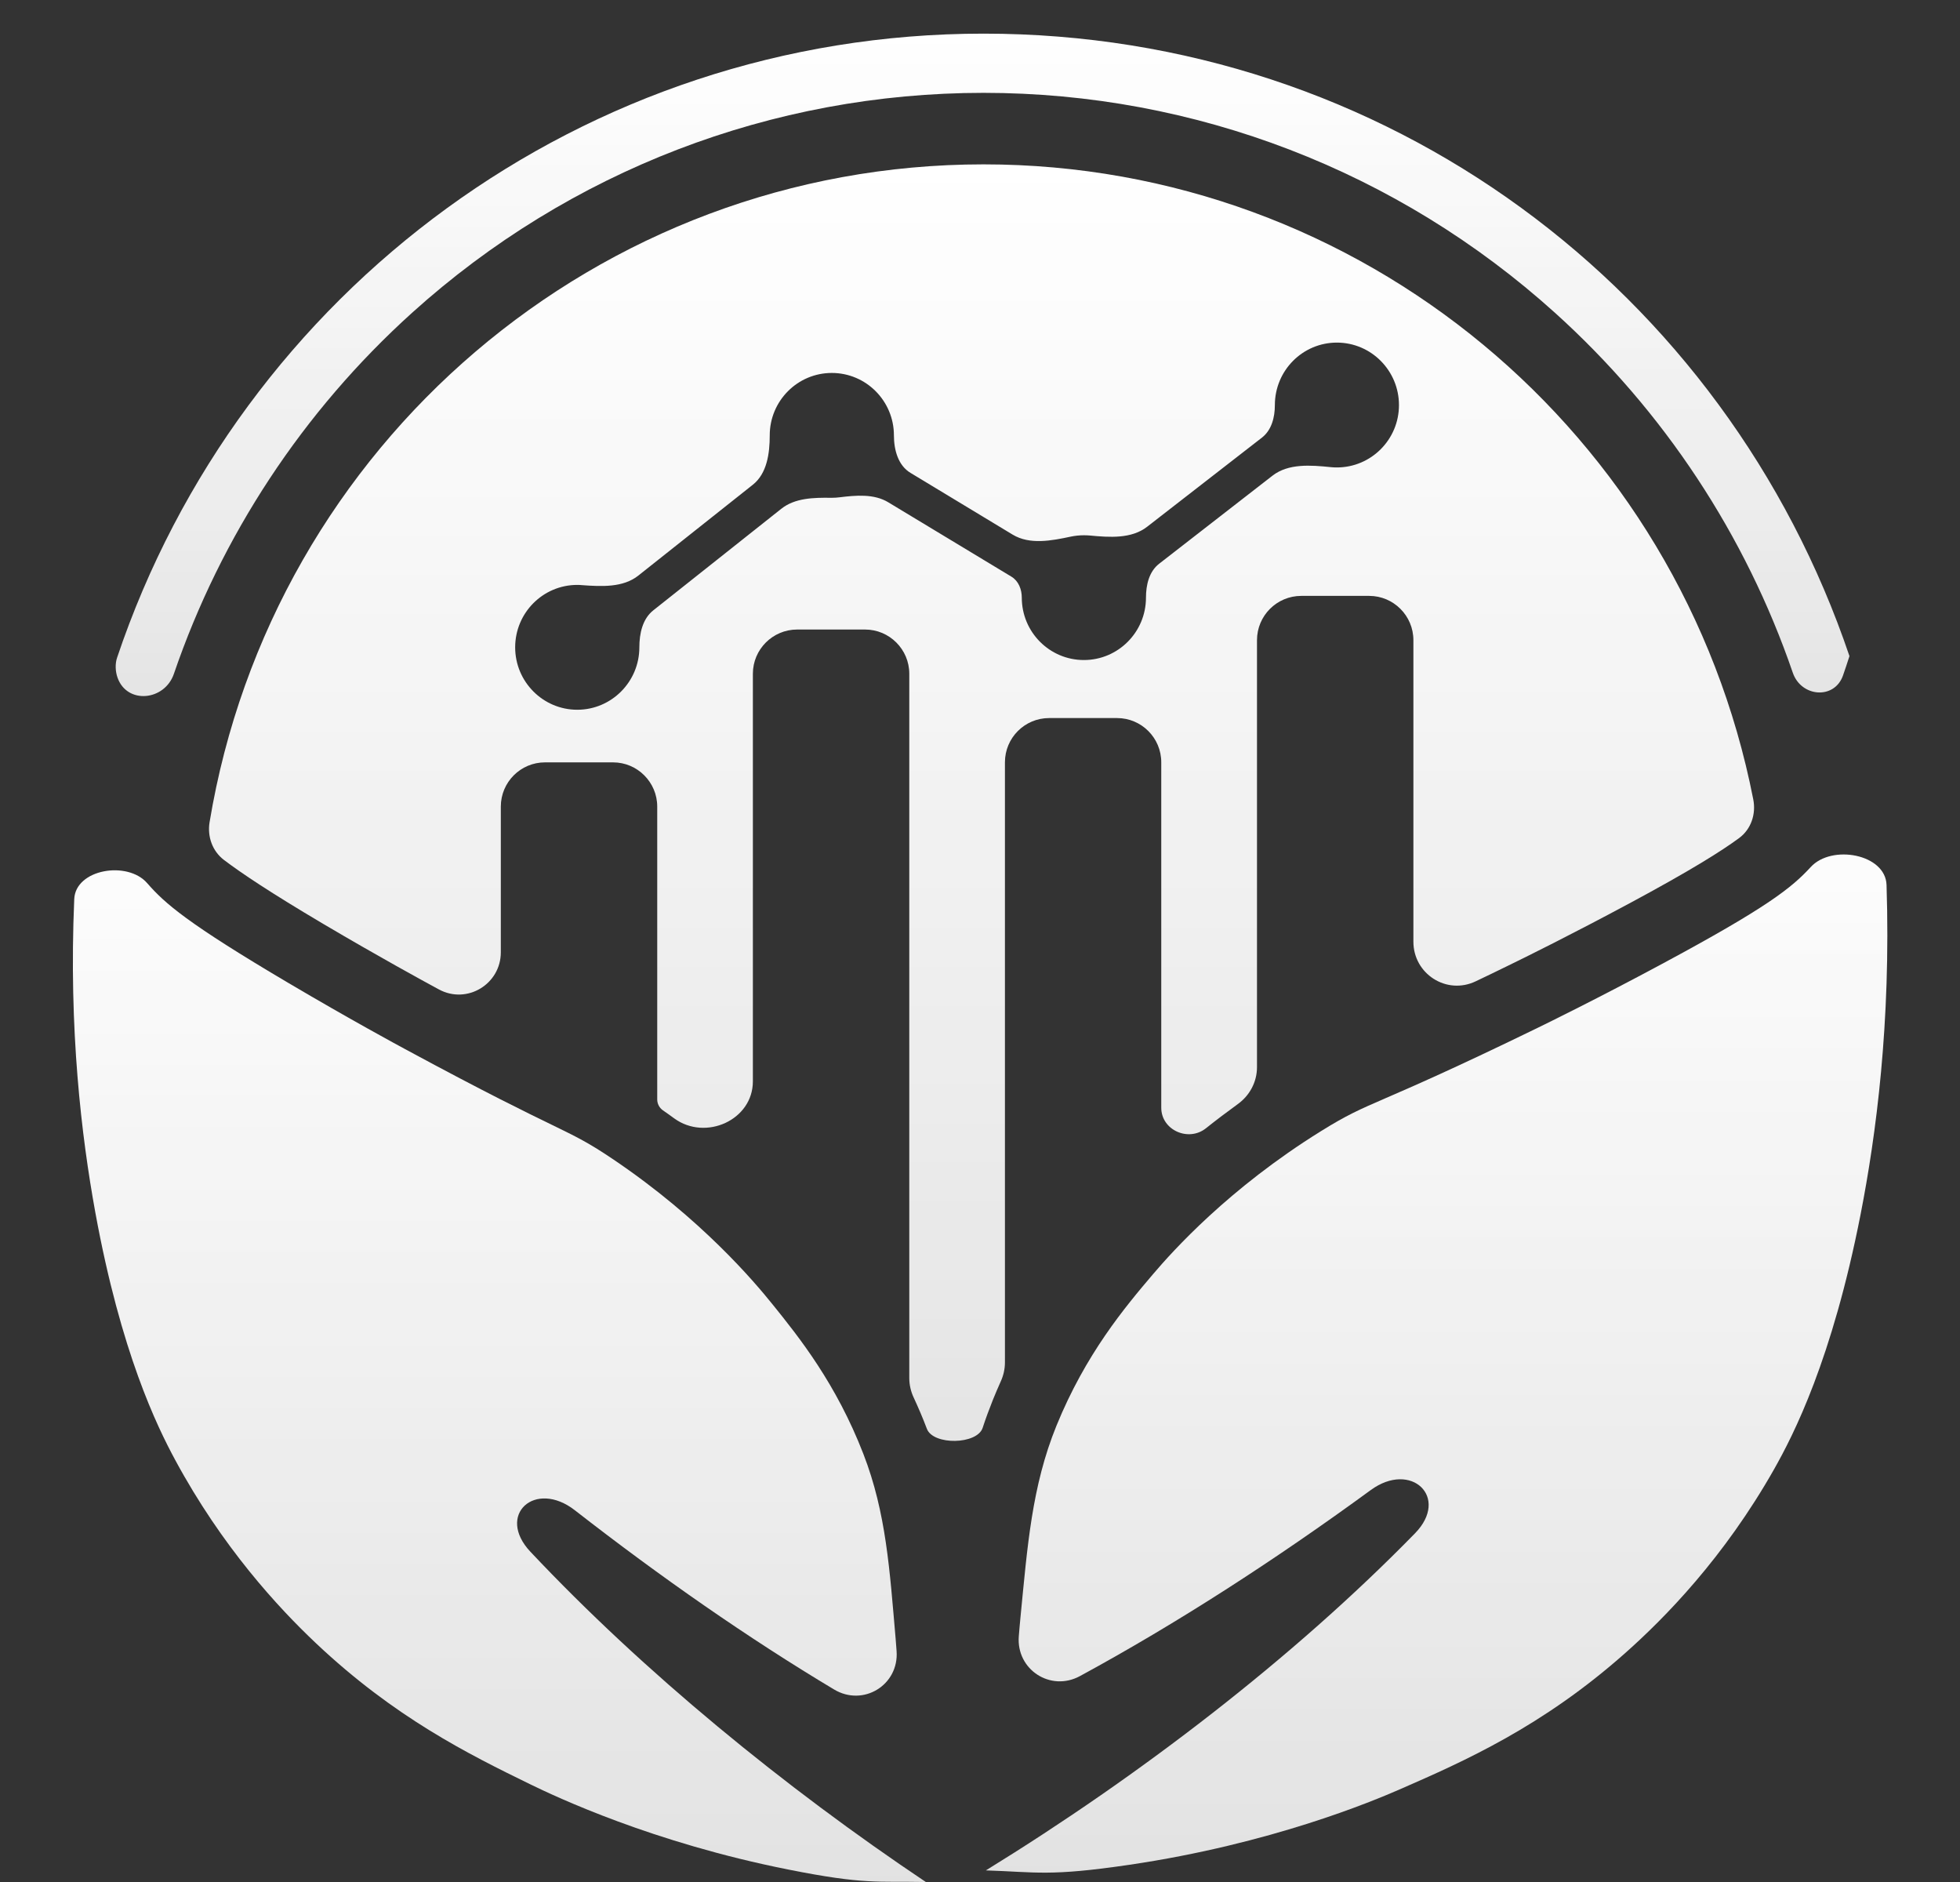 <svg width="25" height="24" viewBox="0 0 25 24" fill="none" xmlns="http://www.w3.org/2000/svg">
<rect x="0" y="0" width="25" height="24" fill="#333333" stroke="none"/>
<g id="Frame" clip-path="url(#clip0_1744_12955)">
<path id="Vector" d="M23.59 8.367C23.59 8.367 23.59 8.367 23.59 8.367C23.563 8.451 23.536 8.533 23.508 8.613C23.399 8.925 22.974 8.891 22.867 8.578C22.266 6.828 21.227 5.245 19.833 3.988C17.829 2.18 15.241 1.184 12.545 1.184C9.849 1.184 7.262 2.179 5.258 3.987C3.86 5.248 2.819 6.837 2.218 8.593C2.1 8.938 1.62 8.985 1.499 8.641C1.471 8.562 1.467 8.466 1.493 8.388C3.064 3.715 7.454 0.429 12.545 0.429C17.681 0.429 22.013 3.705 23.59 8.367C23.59 8.367 23.59 8.367 23.59 8.367Z" fill="url(#paint0_linear_1744_12955)"/>
<path id="Vector_2" d="M12.545 2.096C12.545 2.096 12.545 2.096 12.545 2.096C7.63 2.096 3.472 5.668 2.673 10.486C2.643 10.668 2.709 10.854 2.856 10.966C3.076 11.133 3.444 11.38 4.125 11.783C4.828 12.198 5.39 12.505 5.599 12.618C5.957 12.811 6.388 12.55 6.388 12.144V10.286C6.388 9.975 6.64 9.722 6.952 9.722H7.819C8.13 9.722 8.383 9.975 8.383 10.286V14.021C8.383 14.076 8.41 14.127 8.455 14.159C8.505 14.193 8.553 14.228 8.601 14.263C9.001 14.553 9.603 14.283 9.603 13.79V8.592C9.603 8.281 9.856 8.028 10.168 8.028H11.034C11.345 8.028 11.598 8.281 11.598 8.592V17.575C11.598 17.66 11.618 17.745 11.654 17.822C11.713 17.949 11.77 18.082 11.823 18.222C11.905 18.433 12.464 18.423 12.534 18.208C12.573 18.089 12.617 17.97 12.665 17.85C12.697 17.771 12.73 17.694 12.764 17.618C12.799 17.542 12.818 17.459 12.818 17.375V9.721C12.818 9.41 13.07 9.157 13.382 9.157H14.248C14.56 9.157 14.812 9.41 14.812 9.721V14.126C14.812 14.412 15.159 14.566 15.382 14.388C15.51 14.286 15.646 14.183 15.788 14.08C15.94 13.971 16.033 13.797 16.033 13.61V8.164C16.033 7.852 16.286 7.599 16.598 7.599H17.464C17.775 7.599 18.028 7.852 18.028 8.164V12.009C18.028 12.42 18.452 12.692 18.823 12.514C18.95 12.454 19.086 12.388 19.233 12.316C19.452 12.21 20.042 11.918 20.78 11.522C21.573 11.096 21.962 10.85 22.183 10.687C22.336 10.574 22.4 10.38 22.363 10.194C21.448 5.525 17.36 2.096 12.545 2.096C12.545 2.096 12.545 2.096 12.545 2.096ZM17.052 5.961C17.025 5.961 16.999 5.96 16.972 5.957C16.718 5.931 16.434 5.909 16.232 6.065L14.785 7.189C14.657 7.288 14.617 7.459 14.617 7.621C14.617 8.061 14.262 8.417 13.825 8.417C13.388 8.417 13.033 8.061 13.033 7.621C13.033 7.516 12.992 7.409 12.901 7.354L11.331 6.406C11.148 6.295 10.919 6.316 10.707 6.342C10.675 6.346 10.643 6.348 10.61 6.348C10.607 6.348 10.604 6.348 10.6 6.348C10.379 6.345 10.14 6.35 9.967 6.487L8.332 7.784C8.195 7.893 8.155 8.08 8.155 8.255C8.155 8.694 7.8 9.051 7.363 9.051C6.926 9.051 6.571 8.694 6.571 8.255C6.571 7.815 6.926 7.459 7.363 7.459C7.383 7.459 7.403 7.46 7.423 7.462C7.671 7.48 7.947 7.495 8.142 7.34L9.603 6.181C9.783 6.038 9.818 5.782 9.818 5.552C9.818 5.113 10.172 4.756 10.61 4.756C11.047 4.756 11.402 5.113 11.402 5.552C11.402 5.736 11.455 5.935 11.613 6.03L12.917 6.818C13.134 6.949 13.411 6.896 13.659 6.843C13.712 6.832 13.768 6.826 13.825 6.826C13.85 6.826 13.875 6.827 13.9 6.829C14.151 6.853 14.431 6.873 14.631 6.718L16.097 5.58C16.22 5.484 16.261 5.321 16.261 5.166C16.261 4.725 16.615 4.369 17.052 4.369C17.489 4.369 17.844 4.726 17.844 5.166C17.844 5.605 17.489 5.961 17.052 5.961H17.052Z" fill="url(#paint1_linear_1744_12955)"/>
<path id="Vector_3" d="M12.575 23.852C13.223 23.873 13.382 23.931 14.402 23.781C16.215 23.514 17.512 22.968 17.858 22.817C18.683 22.457 19.672 22.018 20.727 21.083C21.234 20.634 21.991 19.863 22.63 18.734C22.874 18.301 23.368 17.345 23.733 15.481C23.929 14.478 24.12 13.049 24.063 11.285C24.05 10.89 23.363 10.765 23.096 11.057C22.857 11.316 22.56 11.562 21.194 12.295C20.377 12.734 19.747 13.042 19.616 13.106C17.467 14.152 17.505 14.017 16.849 14.425C15.67 15.157 14.953 15.96 14.711 16.244C14.344 16.675 13.848 17.267 13.475 18.182C13.16 18.956 13.105 19.72 13.016 20.627C13.009 20.703 13.001 20.783 12.995 20.865C12.96 21.291 13.4 21.578 13.775 21.374C15.004 20.707 16.259 19.897 17.484 19.002C18 18.624 18.496 19.096 18.048 19.554C16.498 21.141 14.536 22.645 12.575 23.852C12.574 23.852 12.574 23.852 12.575 23.852Z" fill="url(#paint2_linear_1744_12955)"/>
<path id="Vector_4" d="M11.809 24C11.809 24 11.809 24 11.809 24C11.188 23.988 11.034 24.036 10.059 23.842C8.325 23.498 7.089 22.913 6.759 22.752C5.972 22.368 5.03 21.899 4.03 20.955C3.549 20.501 2.833 19.727 2.234 18.617C2.005 18.192 1.543 17.254 1.215 15.457C1.04 14.495 0.875 13.133 0.947 11.466C0.963 11.083 1.626 10.973 1.877 11.262C2.103 11.521 2.385 11.771 3.685 12.539C4.463 12.998 5.063 13.323 5.188 13.39C7.234 14.495 7.199 14.364 7.824 14.786C8.945 15.543 9.622 16.346 9.85 16.629C10.198 17.059 10.666 17.648 11.012 18.54C11.305 19.295 11.348 20.027 11.424 20.898C11.428 20.949 11.432 21.002 11.436 21.055C11.468 21.488 11.011 21.768 10.639 21.545C9.542 20.889 8.426 20.111 7.333 19.26C6.825 18.864 6.324 19.319 6.765 19.788C8.208 21.321 10.007 22.793 11.809 24Z" fill="url(#paint3_linear_1744_12955)"/>
</g>
<defs>
<linearGradient id="paint0_linear_1744_12955" x1="12.522" y1="0.429" x2="12.522" y2="9.669" gradientUnits="userSpaceOnUse">
<stop stop-color="white"/>
<stop offset="1" stop-color="white" stop-opacity="0.86"/>
</linearGradient>
<linearGradient id="paint1_linear_1744_12955" x1="12.523" y1="2.096" x2="12.523" y2="19.913" gradientUnits="userSpaceOnUse">
<stop stop-color="white"/>
<stop offset="1" stop-color="white" stop-opacity="0.86"/>
</linearGradient>
<linearGradient id="paint2_linear_1744_12955" x1="18.323" y1="9.568" x2="18.323" y2="23.881" gradientUnits="userSpaceOnUse">
<stop stop-color="white"/>
<stop offset="1" stop-color="white" stop-opacity="0.86"/>
</linearGradient>
<linearGradient id="paint3_linear_1744_12955" x1="6.37" y1="9.799" x2="6.37" y2="24" gradientUnits="userSpaceOnUse">
<stop stop-color="white"/>
<stop offset="1" stop-color="white" stop-opacity="0.86"/>
</linearGradient>
<clipPath id="clip0_1744_12955">
<rect width="23.143" height="23.571" fill="white" transform="translate(0.93 0.429)"/>
</clipPath>
</defs>
</svg>

